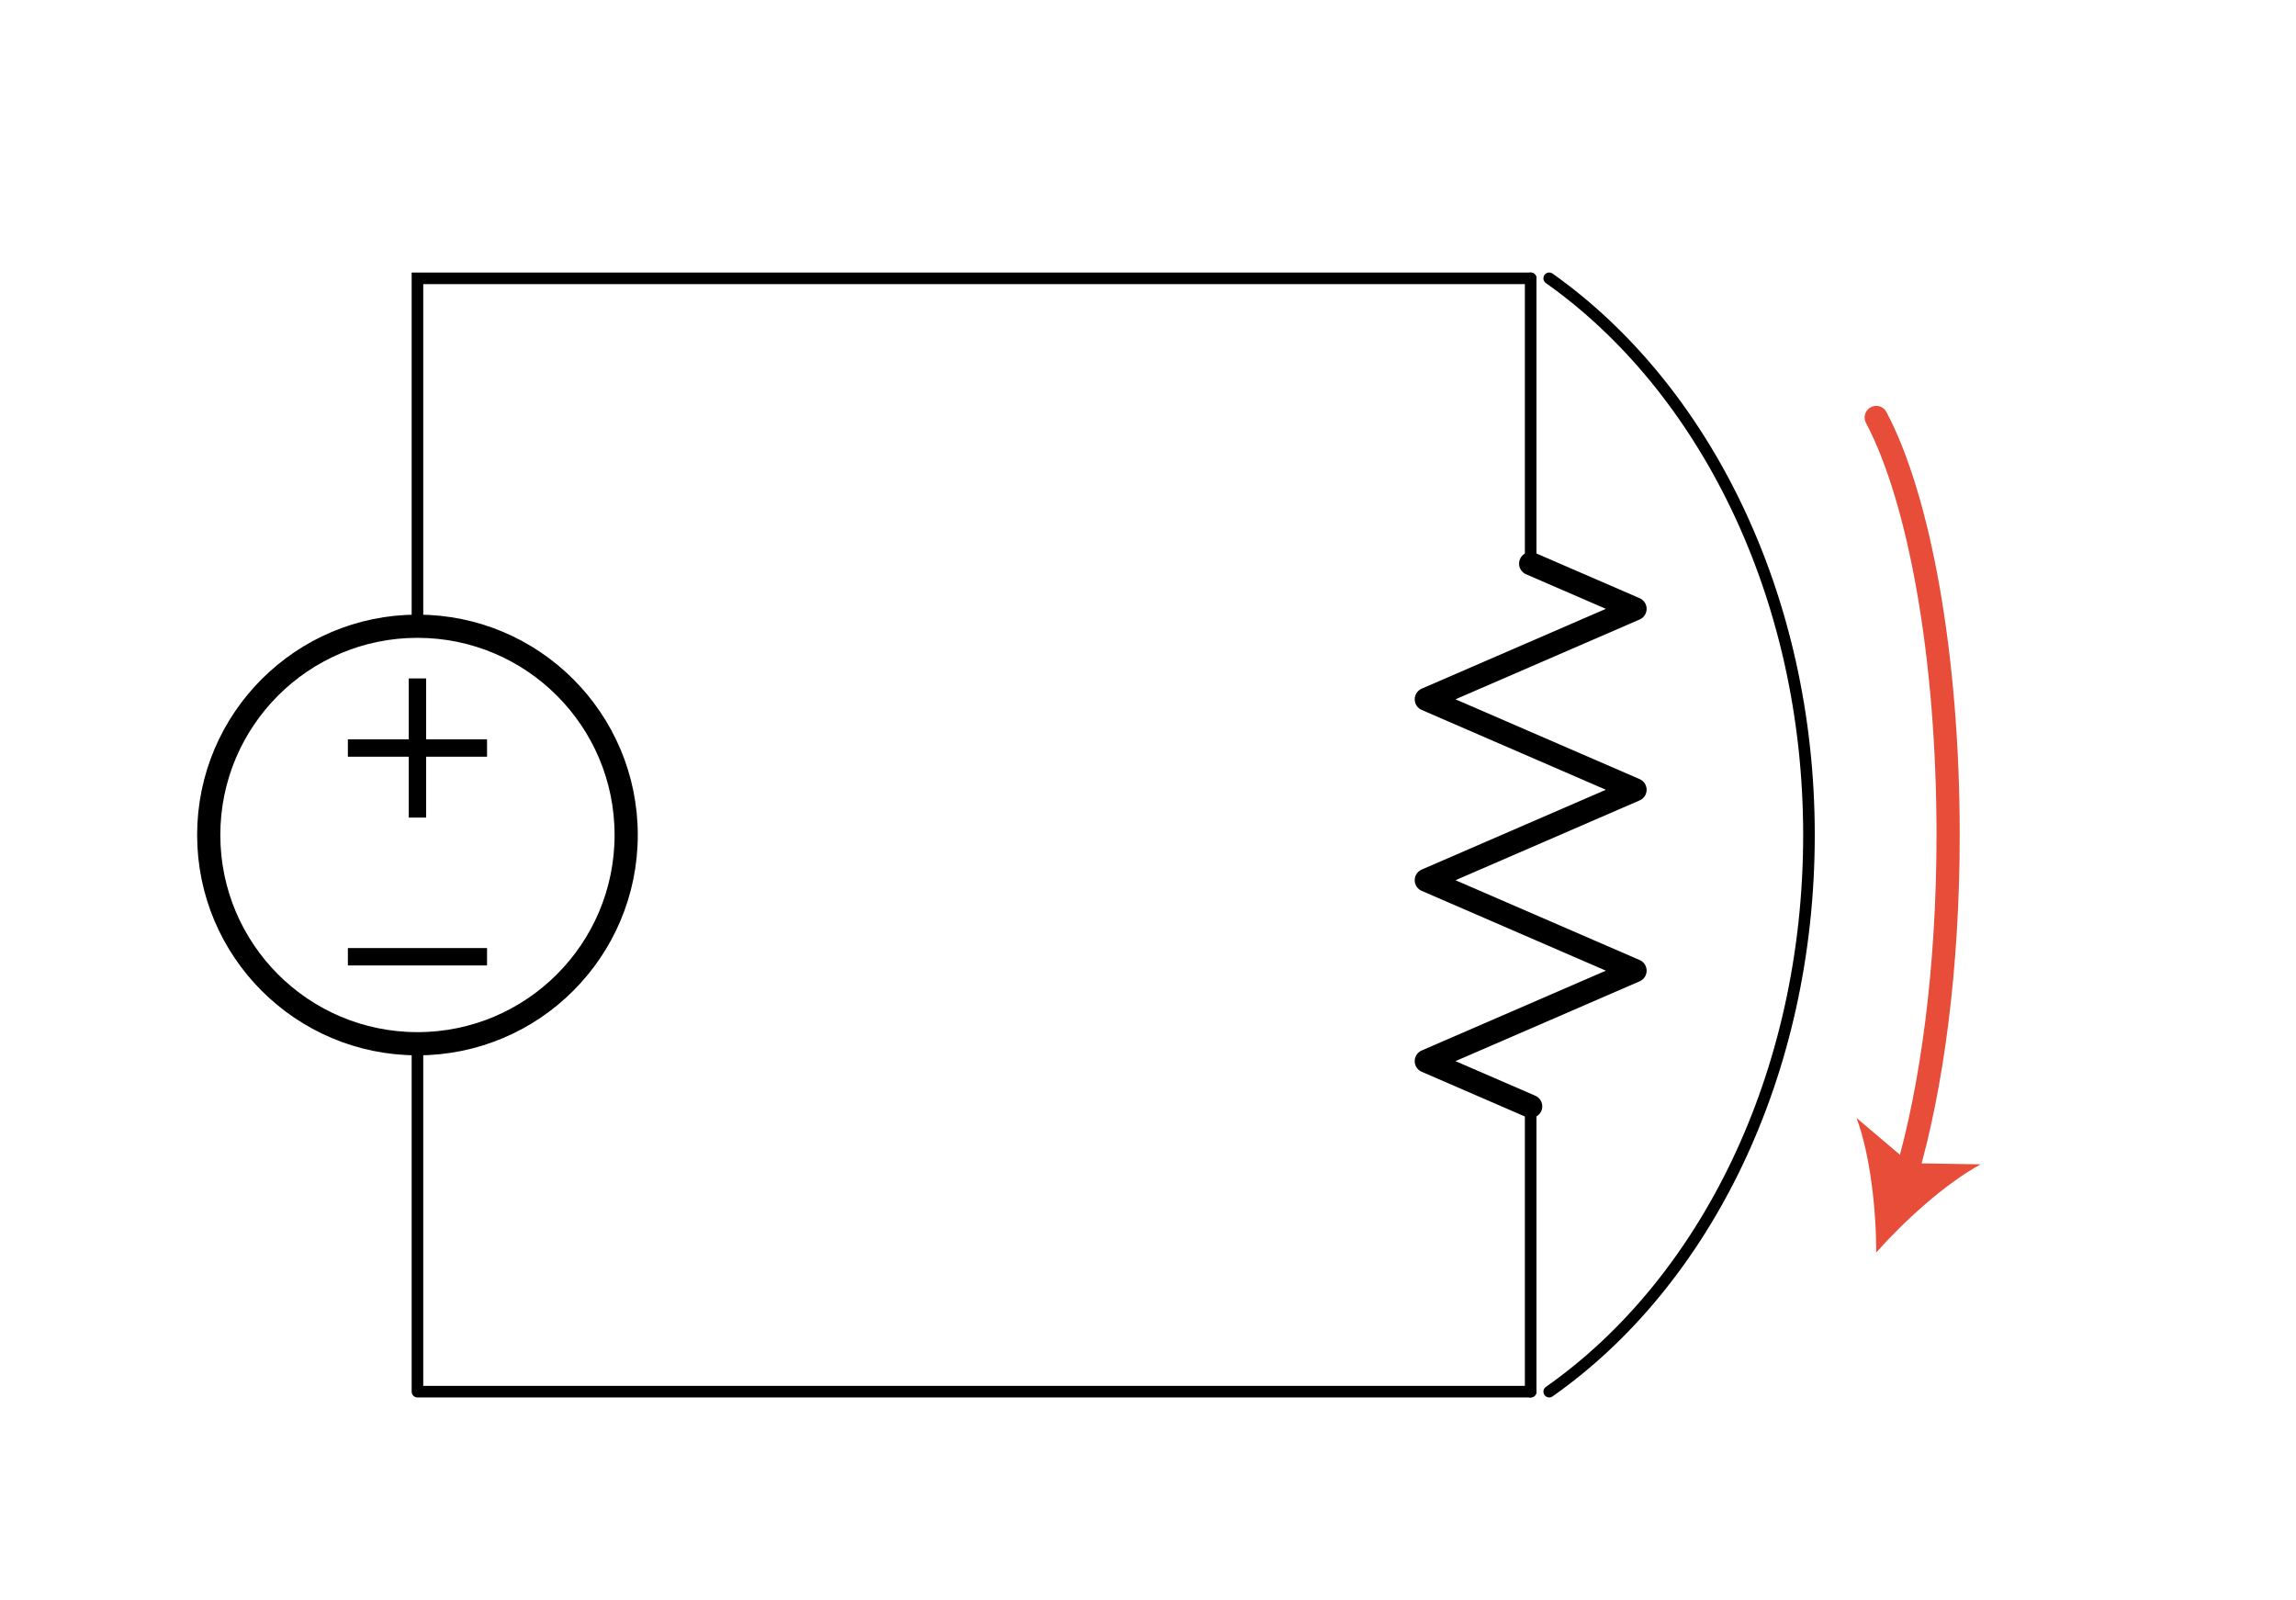 <?xml version="1.0" encoding="utf-8"?>
<!-- Generator: Adobe Illustrator 19.1.0, SVG Export Plug-In . SVG Version: 6.00 Build 0)  -->
<svg version="1.1" id="Layer_1" xmlns="http://www.w3.org/2000/svg" xmlns:xlink="http://www.w3.org/1999/xlink" x="0px" y="0px"
	 viewBox="0 0 198 138" style="enable-background:new 0 0 198 138;" xml:space="preserve">
<style type="text/css">
	.st0{fill:none;stroke:#000000;stroke-linecap:round;stroke-linejoin:round;stroke-miterlimit:10;}
	.st1{fill:none;stroke:#000000;stroke-width:2;stroke-linecap:round;stroke-linejoin:round;stroke-miterlimit:10;}
	.st2{fill:none;stroke:#000000;stroke-width:2;stroke-miterlimit:10;}
	.st3{fill:none;stroke:#000000;stroke-linecap:round;stroke-miterlimit:10;}
	.st4{fill:none;stroke:#000000;stroke-width:1.5;stroke-miterlimit:10;}
	.st5{fill:none;stroke:#000000;stroke-width:2;stroke-linecap:round;stroke-miterlimit:10;}
	.st6{fill:none;}
	.st7{stroke:#000000;stroke-linecap:round;stroke-linejoin:round;stroke-miterlimit:10;}
	.st8{fill:none;stroke:#000000;stroke-miterlimit:10;}
	.st9{fill:#FFFFFF;stroke:#000000;stroke-miterlimit:10;}
	.st10{fill:#11ACCD;}
	.st11{fill:none;stroke:#11ACCD;stroke-width:3;stroke-linecap:round;stroke-miterlimit:10;}
	.st12{fill:#FF9C39;}
	.st13{fill:none;stroke:#FF9C39;stroke-width:2;stroke-linecap:round;stroke-miterlimit:10;}
	.st14{fill:none;stroke:#E84D39;stroke-width:2;stroke-linecap:round;stroke-miterlimit:10;}
	.st15{fill:#E84D39;}
</style>
<g>
	<circle class="st2" cx="36" cy="72" r="18"/>
	<polyline class="st3" points="36,54 36,24 132,24 	"/>
	<polyline class="st0" points="132,120 36,120 36,90 	"/>
	<line class="st4" x1="36" y1="58.5" x2="36" y2="70.5"/>
	<line class="st4" x1="30" y1="64.5" x2="42" y2="64.5"/>
	<line class="st4" x1="30" y1="82.5" x2="42" y2="82.5"/>
</g>
<g>
	<line class="st0" x1="132" y1="48.6" x2="132" y2="24"/>
	<polyline class="st1" points="132,95.4 123,91.5 141,83.7 123,75.9 141,68.1 123,60.3 141,52.5 132,48.6 	"/>
	<line class="st0" x1="132" y1="120" x2="132" y2="95.4"/>
	<rect x="120" y="24" class="st6" width="24" height="96"/>
</g>
<g>
	<g>
		<path class="st14" d="M164.4,101.3c2.2-7.5,3.6-17.8,3.6-29.3c0-15.5-2.5-29-6.2-36"/>
		<g>
			<path class="st15" d="M161.8,108c2.4-2.7,5.9-5.9,9-7.6l-6.1-0.1l-4.6-3.9C161.3,99.6,161.8,104.4,161.8,108z"/>
		</g>
	</g>
</g>
<path class="st3" d="M133.6,120c13.4-9.4,22.4-27.3,22.4-48c0-20.7-9.1-38.6-22.4-48"/>
</svg>
